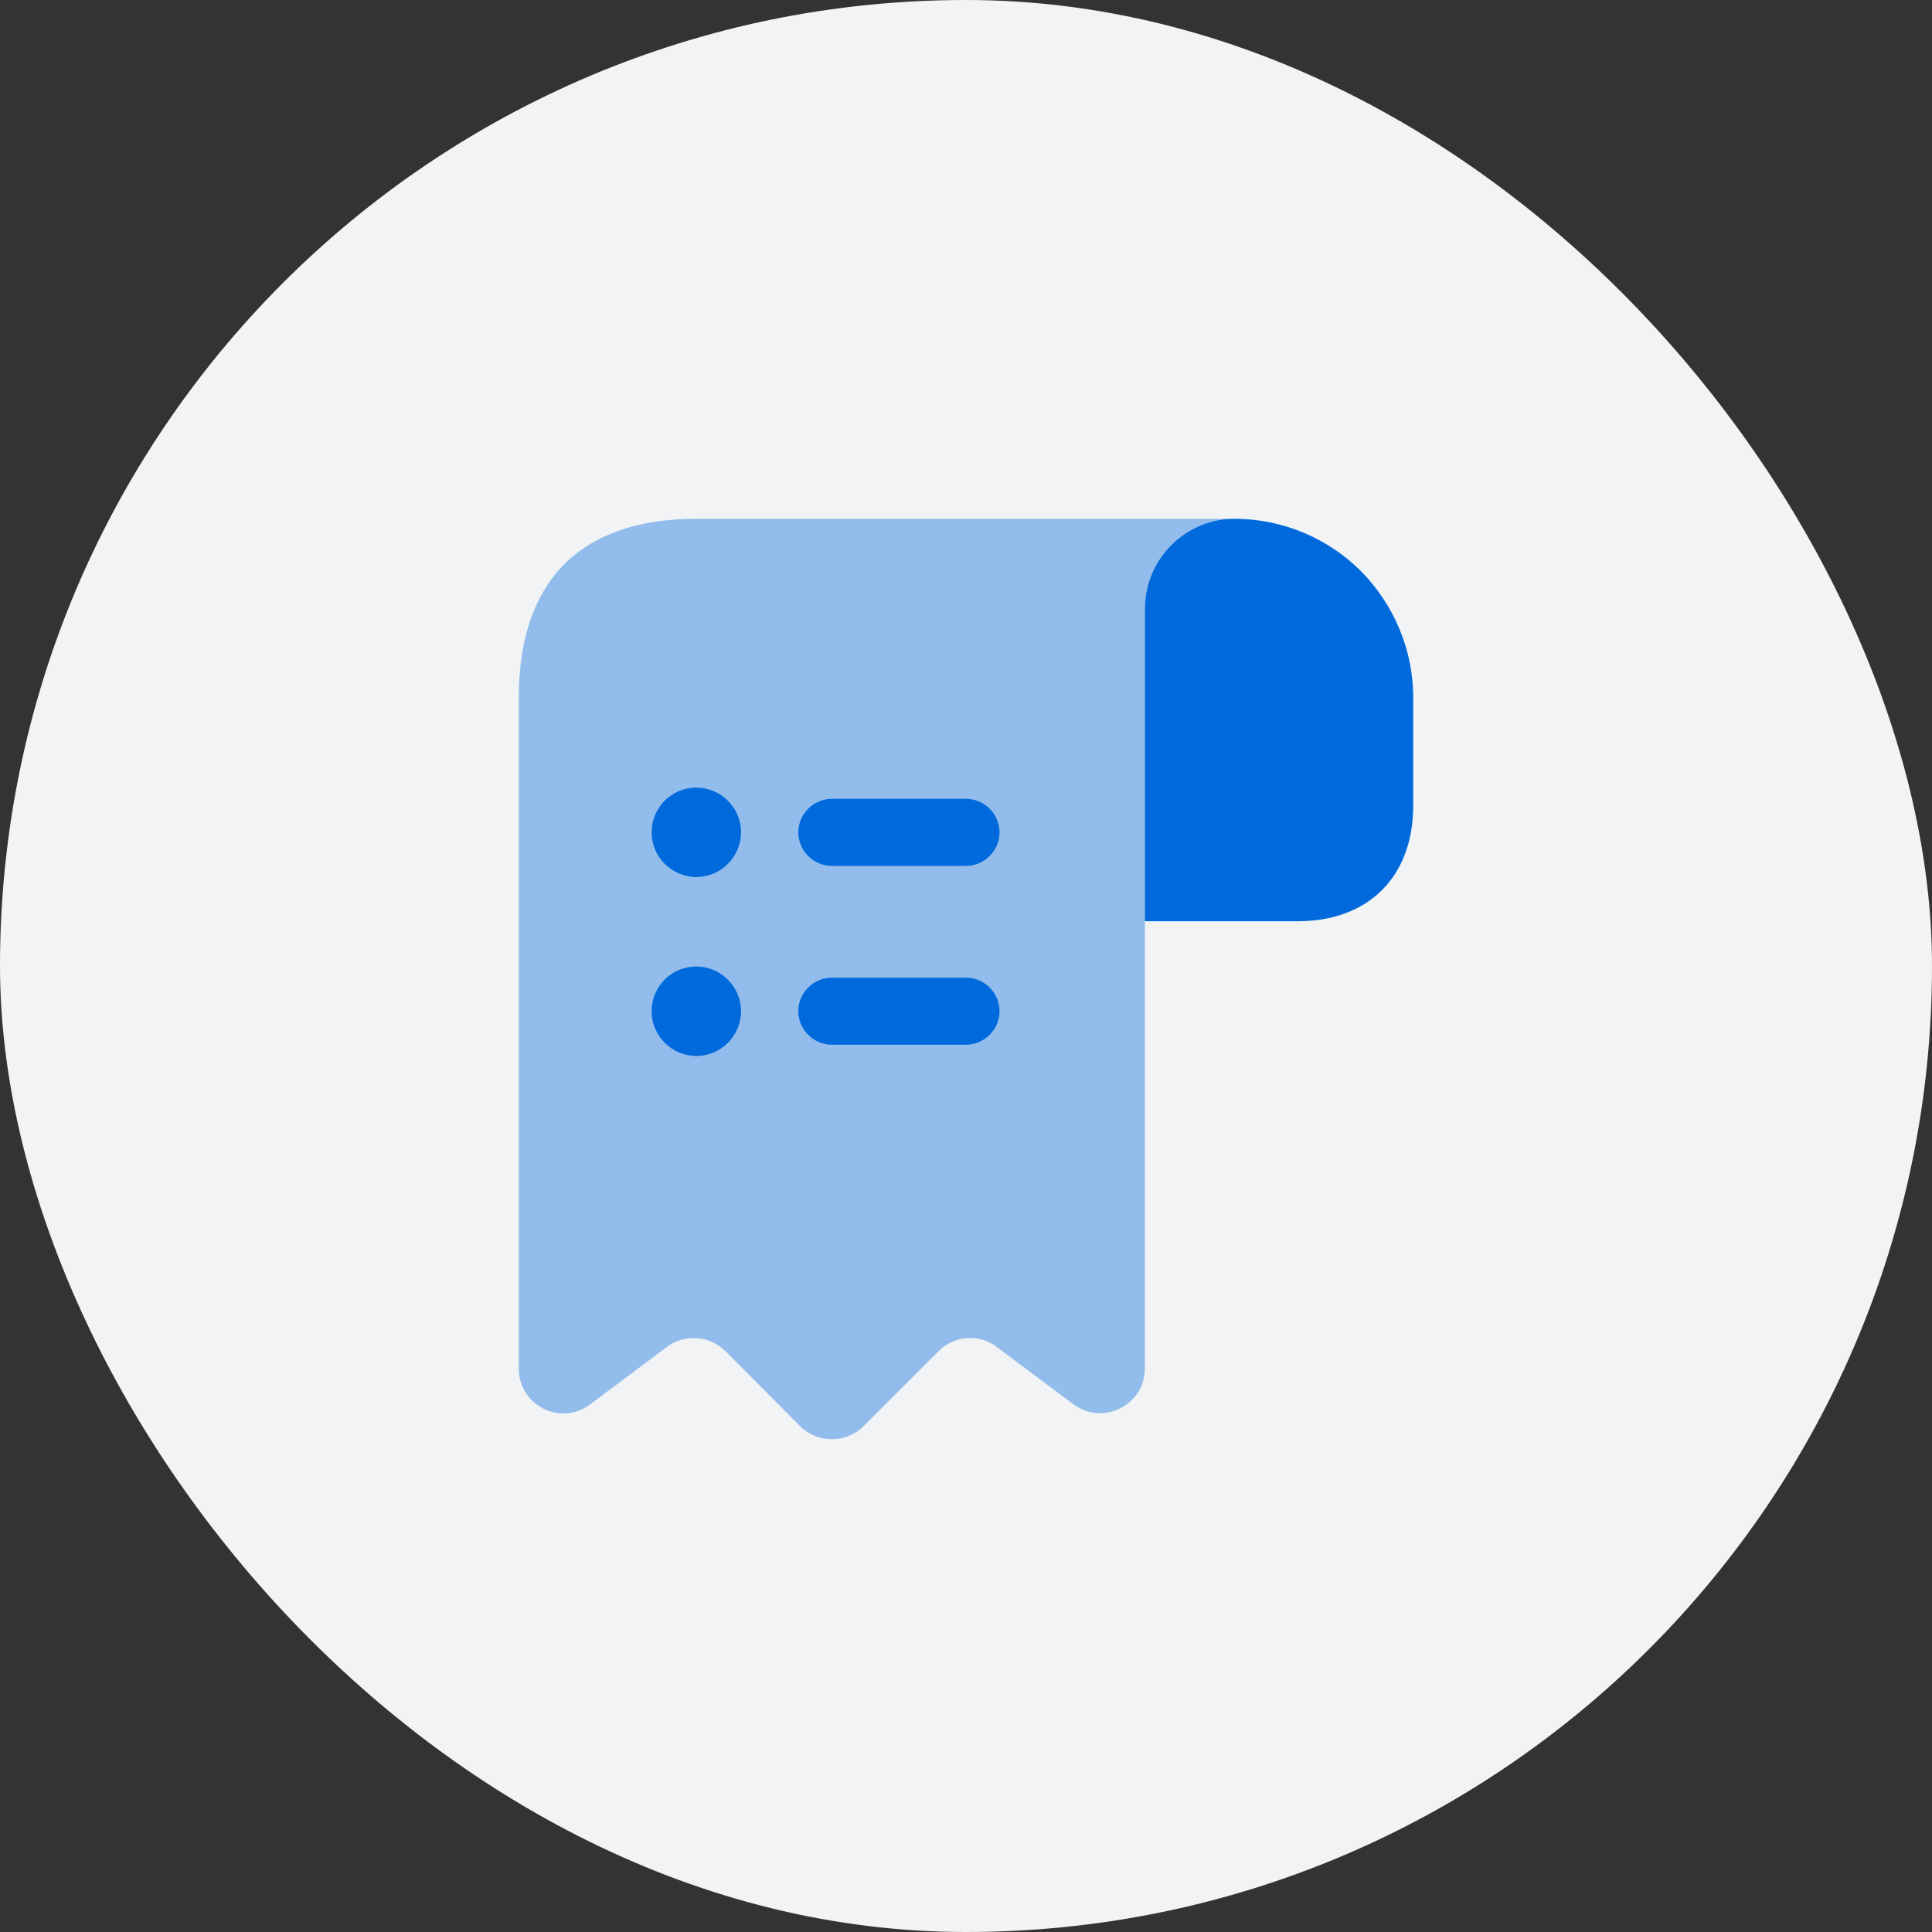 <svg width="36" height="36" viewBox="0 0 36 36" fill="none" xmlns="http://www.w3.org/2000/svg">
<rect x="0" y="0" width="36" height="36" fill="#333333" stroke="none"/>
<rect width="36" height="36" rx="18" fill="#F1F3F5"/>
<path d="M26.333 12.999V15.016C26.333 16.333 25.5 17.166 24.183 17.166H21.333V11.341C21.333 10.416 22.092 9.658 23.017 9.666C23.925 9.674 24.758 10.041 25.358 10.641C25.958 11.249 26.333 12.083 26.333 12.999Z" fill="#006ADC"/>
<path opacity="0.4" d="M9.667 13.833V25.499C9.667 26.191 10.45 26.583 11 26.166L12.425 25.099C12.758 24.849 13.225 24.883 13.525 25.183L14.908 26.574C15.233 26.899 15.767 26.899 16.092 26.574L17.492 25.174C17.783 24.883 18.25 24.849 18.575 25.099L20 26.166C20.55 26.574 21.333 26.183 21.333 25.499V11.333C21.333 10.416 22.083 9.666 23 9.666H13.833H13C10.5 9.666 9.667 11.158 9.667 12.999V13.833Z" fill="#006ADC"/>
<path d="M18 18.217H15.5C15.158 18.217 14.875 18.5 14.875 18.842C14.875 19.183 15.158 19.467 15.5 19.467H18C18.342 19.467 18.625 19.183 18.625 18.842C18.625 18.5 18.342 18.217 18 18.217Z" fill="#006ADC"/>
<path d="M15.5 16.135H18C18.342 16.135 18.625 15.851 18.625 15.51C18.625 15.168 18.342 14.885 18 14.885H15.5C15.158 14.885 14.875 15.168 14.875 15.51C14.875 15.851 15.158 16.135 15.5 16.135Z" fill="#006ADC"/>
<path d="M12.975 14.676C12.508 14.676 12.142 15.051 12.142 15.509C12.142 15.967 12.517 16.342 12.975 16.342C13.433 16.342 13.808 15.967 13.808 15.509C13.808 15.051 13.433 14.676 12.975 14.676Z" fill="#006ADC"/>
<path d="M12.975 18.01C12.508 18.01 12.142 18.385 12.142 18.843C12.142 19.301 12.517 19.676 12.975 19.676C13.433 19.676 13.808 19.301 13.808 18.843C13.808 18.385 13.433 18.01 12.975 18.01Z" fill="#006ADC"/>
</svg>
